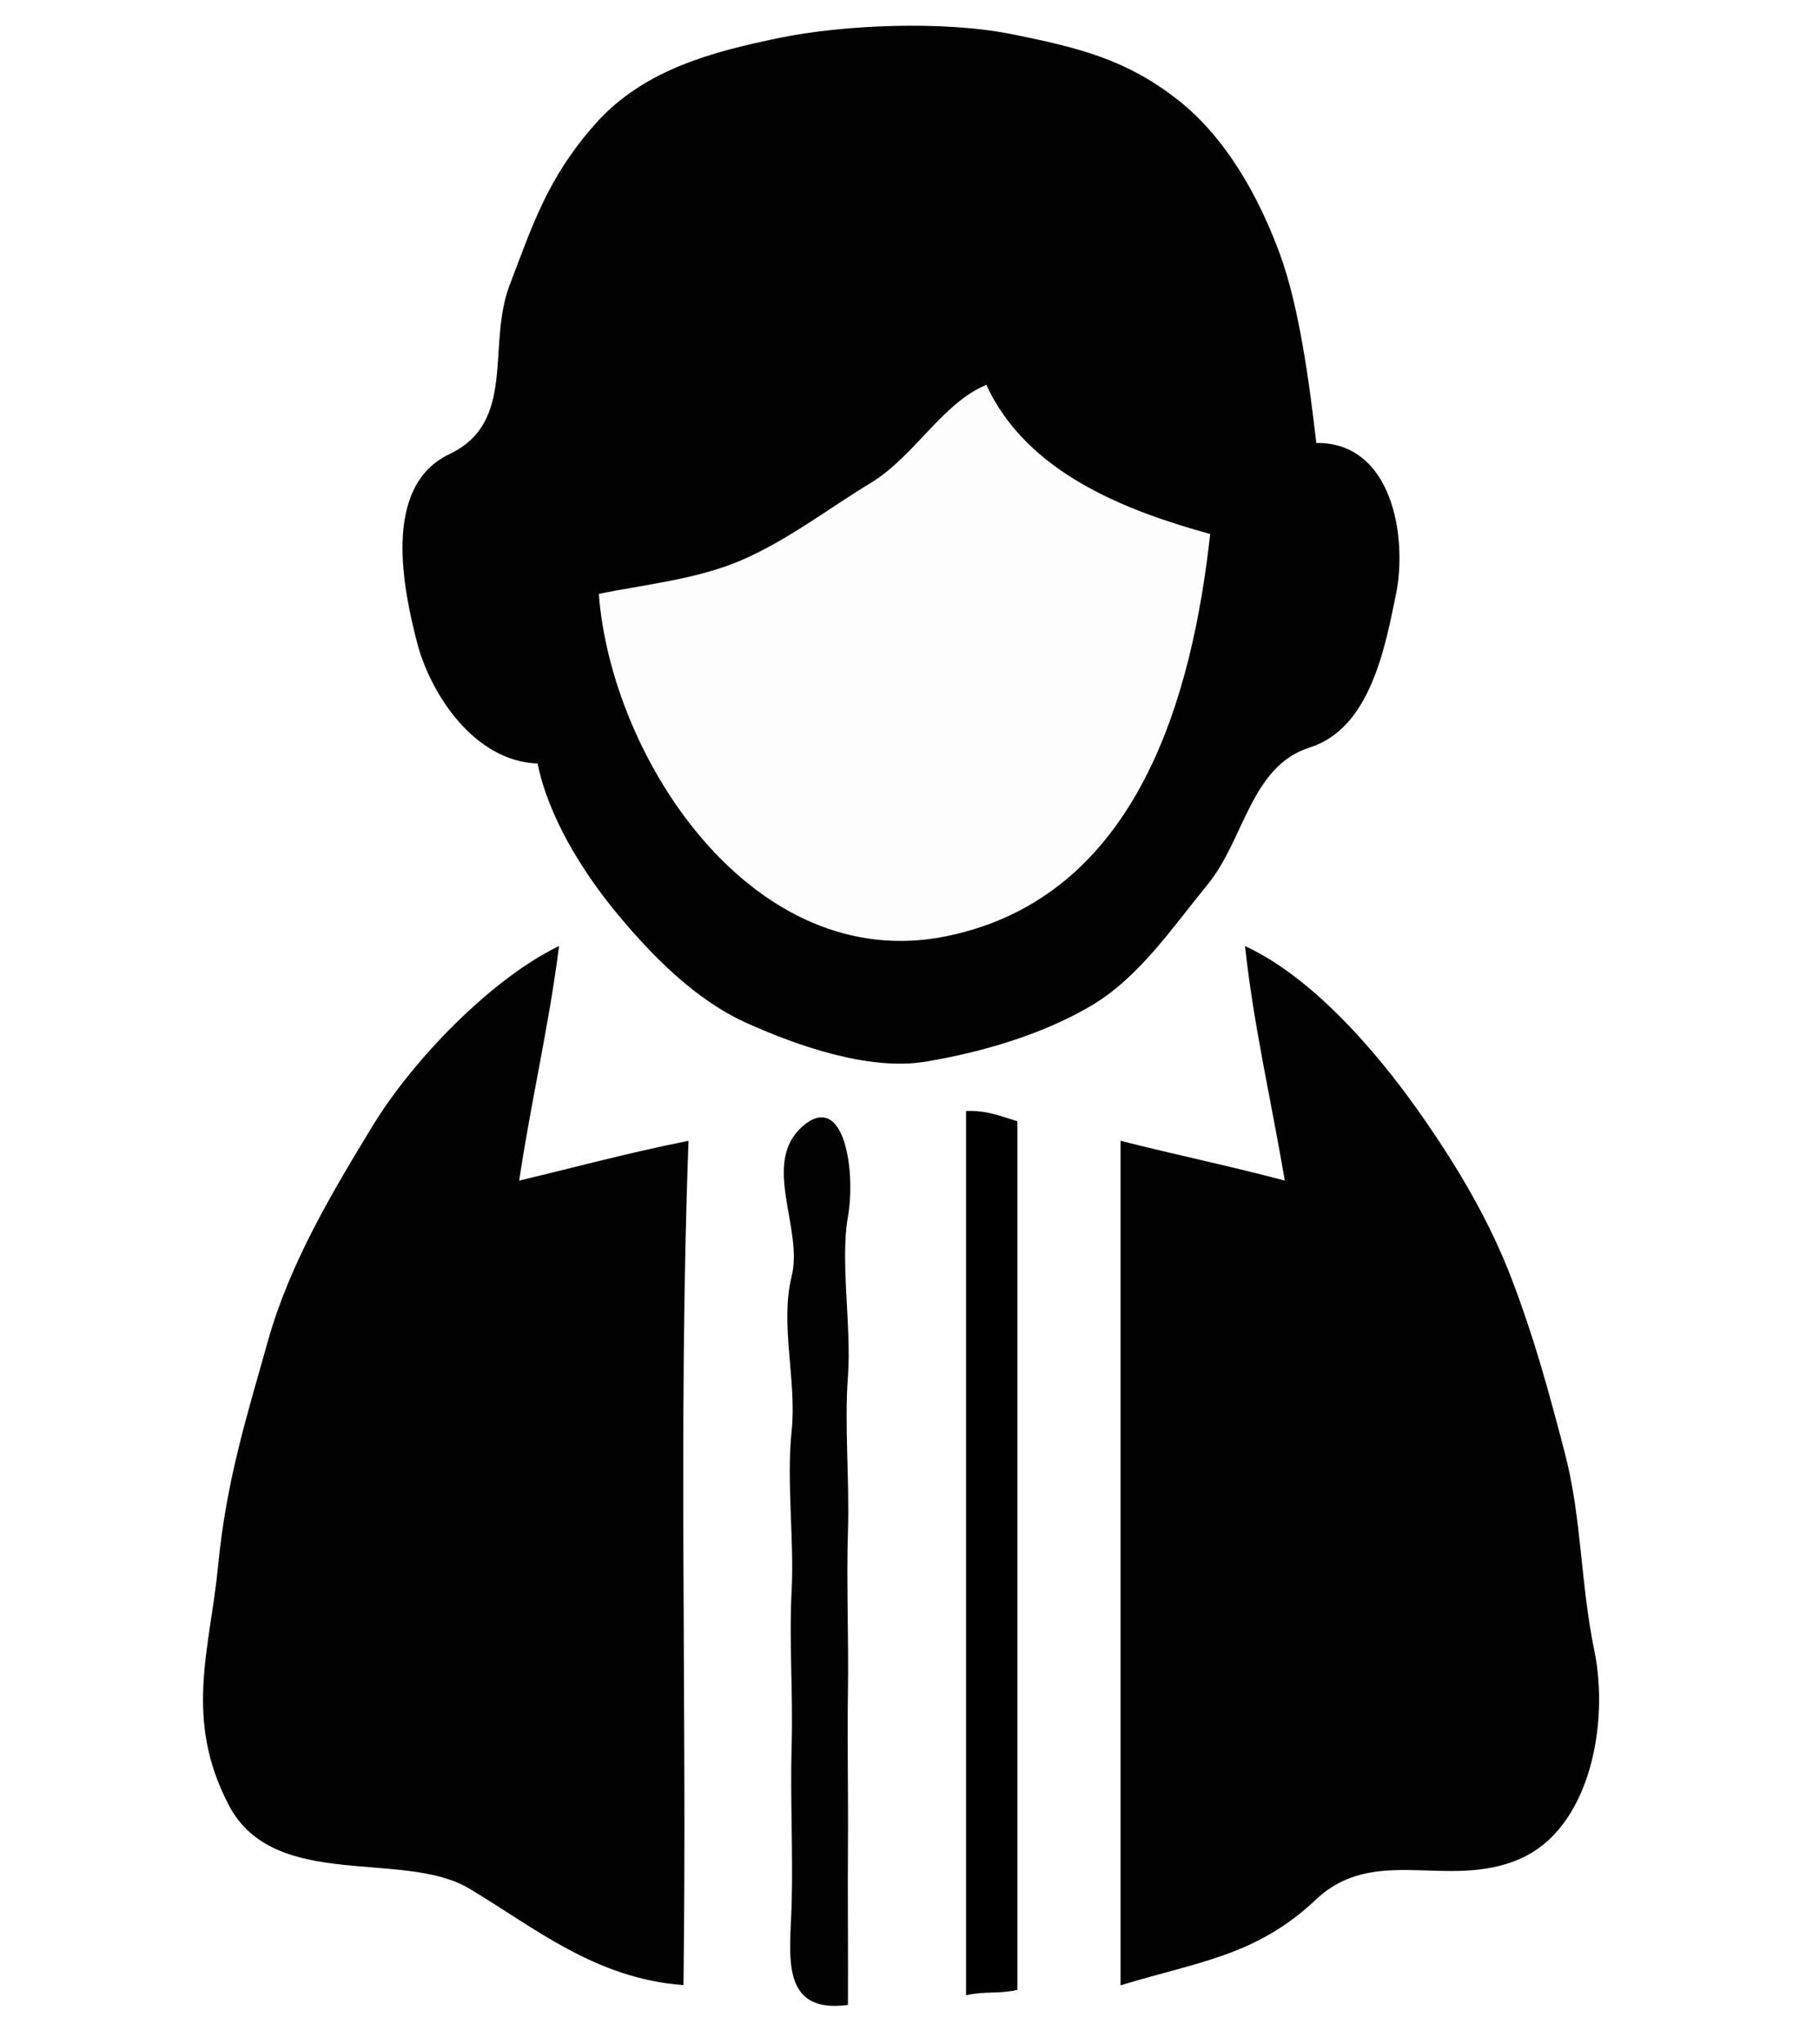 <svg xmlns="http://www.w3.org/2000/svg" xmlns:v="https://svgstorm.com"
viewBox = "0 0 365 410"
width="365"
height="410">
<g fill="None" fill-opacity="0.0" stroke="#000000" stroke-opacity="0.00" stroke-width="0.3"><path d="
M 0.00 410.00 
L 365.00 410.00
L 365.00 0.00
L 0.00 0.00
L 0.00 410.00
M 264.00 89.00 
C 279.31 88.71 282.25 107.84 280.00 119.00 C 277.75 130.16 274.71 146.00 262.78 149.78 C 250.84 153.55 249.62 168.21 242.25 177.25 C 234.87 186.28 228.37 196.04 218.70 201.70 C 209.02 207.36 197.09 210.88 185.78 212.78 C 174.47 214.68 160.14 209.65 149.93 205.07 C 139.71 200.50 130.99 191.66 123.90 183.10 C 116.81 174.54 110.07 163.47 108.00 153.00
C 95.07 152.60 86.35 138.71 83.81 128.75 C 81.26 118.79 76.54 97.73 90.23 91.23 C 103.92 84.73 97.78 69.33 102.40 57.25 C 107.01 45.17 110.08 35.54 119.75 24.75 C 129.43 13.97 143.36 10.46 156.23 7.79 C 169.10 5.11 189.22 4.24 203.00 7.00 C 216.78 9.76 225.98 12.17 236.03 19.97 C 246.09 27.76 252.60 39.98 256.59 50.75 C 260.58 61.53 262.57 76.78 264.00 89.00
M 112.00 190.00 
C 109.92 206.16 106.35 221.14 104.00 237.00
C 116.21 234.07 126.09 231.38 138.00 229.00
C 135.91 285.71 137.73 341.41 137.00 398.00
C 119.49 396.63 107.60 386.68 94.30 378.70 C 81.01 370.71 55.10 379.32 46.03 361.97 C 36.97 344.61 42.30 330.81 43.93 313.92 C 45.57 297.02 49.59 284.37 53.93 268.92 C 58.28 253.46 66.75 239.27 74.90 225.90 C 83.05 212.53 98.70 196.50 112.00 190.00
M 225.00 398.00 
C 225.00 341.67 225.00 285.33 225.00 229.00
C 235.92 231.77 247.12 234.10 258.00 237.00
C 255.19 220.53 251.75 205.91 250.00 190.00
C 263.28 196.22 275.95 210.85 284.32 222.68 C 292.69 234.50 298.91 245.33 303.26 256.75 C 307.61 268.17 310.31 277.94 313.80 291.25 C 317.29 304.55 316.90 317.14 319.80 331.25 C 322.70 345.36 319.11 366.64 304.77 372.77 C 290.44 378.90 275.79 369.71 263.92 380.92 C 252.04 392.13 240.46 393.30 225.00 398.00
M 204.00 225.00 
C 204.00 283.00 204.00 341.00 204.00 399.00
C 200.33 399.79 197.73 399.21 194.00 400.00
C 194.00 341.00 194.00 282.00 194.00 223.00
C 197.93 222.84 200.35 223.90 204.00 225.00
M 170.00 402.00 
C 156.58 403.73 158.71 392.17 159.00 382.00 C 159.29 371.83 158.70 360.29 159.00 350.00 C 159.30 339.71 158.47 329.28 159.00 319.00 C 159.53 308.72 157.94 297.13 159.00 287.00 C 160.06 276.87 156.61 265.69 159.00 256.00 C 161.39 246.31 152.88 233.36 161.08 226.08 C 169.29 218.81 171.60 235.04 170.00 244.00 C 168.40 252.96 170.74 266.21 170.00 276.00 C 169.26 285.79 170.33 296.80 170.00 307.00 C 169.67 317.20 170.16 328.63 170.00 339.00 C 169.84 349.37 170.08 359.54 170.00 370.00 C 169.92 380.46 170.06 391.49 170.00 402.00 Z"/>
</g>
<g fill="None" fill-opacity="0.0" stroke="#000000" stroke-opacity="0.99" stroke-width="0.3"><path d="
M 264.00 89.00 
C 262.57 76.78 260.58 61.53 256.59 50.75 C 252.60 39.98 246.09 27.76 236.03 19.97 C 225.98 12.17 216.78 9.76 203.00 7.00 C 189.22 4.24 169.10 5.11 156.23 7.79 C 143.36 10.46 129.43 13.97 119.75 24.75 C 110.08 35.54 107.01 45.17 102.40 57.25 C 97.78 69.33 103.92 84.73 90.23 91.23 C 76.54 97.73 81.26 118.79 83.81 128.75 C 86.35 138.71 95.07 152.60 108.00 153.00
C 110.07 163.47 116.81 174.54 123.90 183.10 C 130.99 191.66 139.71 200.50 149.93 205.07 C 160.14 209.65 174.47 214.68 185.78 212.78 C 197.09 210.88 209.02 207.36 218.70 201.70 C 228.37 196.04 234.87 186.28 242.25 177.25 C 249.62 168.21 250.84 153.55 262.78 149.78 C 274.71 146.00 277.75 130.16 280.00 119.00 C 282.25 107.84 279.31 88.71 264.00 89.00
M 198.00 77.00 
C 206.13 94.86 226.31 102.39 243.00 107.00
C 239.47 139.04 228.78 180.01 189.92 187.93 C 151.06 195.86 122.44 152.29 120.00 119.00
C 129.19 117.08 139.91 116.11 149.07 112.07 C 158.24 108.03 165.97 102.00 174.70 96.70 C 183.42 91.39 189.09 80.57 198.00 77.00 Z"/>
</g>
<g fill="None" fill-opacity="0.0" stroke="#000000" stroke-opacity="0.01" stroke-width="0.3"><path d="
M 198.00 77.00 
C 189.09 80.57 183.42 91.39 174.70 96.70 C 165.97 102.00 158.24 108.03 149.07 112.07 C 139.91 116.11 129.19 117.08 120.00 119.00
C 122.44 152.29 151.06 195.86 189.92 187.93 C 228.78 180.01 239.47 139.04 243.00 107.00
C 226.31 102.39 206.13 94.86 198.00 77.00 Z"/>
</g>
<g fill="None" fill-opacity="0.0" stroke="#000000" stroke-opacity="0.99" stroke-width="0.3"><path d="
M 112.00 190.00 
C 98.70 196.50 83.05 212.53 74.90 225.90 C 66.75 239.27 58.28 253.46 53.93 268.92 C 49.59 284.37 45.57 297.02 43.93 313.92 C 42.30 330.81 36.97 344.61 46.03 361.97 C 55.10 379.32 81.01 370.71 94.30 378.70 C 107.60 386.68 119.49 396.63 137.00 398.00
C 137.73 341.41 135.91 285.71 138.00 229.00
C 126.09 231.38 116.21 234.07 104.00 237.00
C 106.35 221.14 109.92 206.16 112.00 190.00 Z"/>
</g>
<g fill="None" fill-opacity="0.0" stroke="#000000" stroke-opacity="0.99" stroke-width="0.3"><path d="
M 225.00 398.00 
C 240.46 393.30 252.04 392.13 263.92 380.92 C 275.79 369.71 290.44 378.90 304.77 372.77 C 319.11 366.64 322.70 345.36 319.80 331.25 C 316.90 317.14 317.29 304.55 313.80 291.25 C 310.31 277.94 307.61 268.17 303.26 256.75 C 298.91 245.33 292.69 234.50 284.32 222.68 C 275.95 210.85 263.28 196.22 250.00 190.00
C 251.75 205.91 255.19 220.53 258.00 237.00
C 247.12 234.10 235.92 231.77 225.00 229.00
C 225.00 285.33 225.00 341.67 225.00 398.00 Z"/>
</g>
<g fill="None" fill-opacity="0.0" stroke="#000000" stroke-opacity="1.00" stroke-width="0.3"><path d="
M 204.00 225.00 
C 200.35 223.90 197.93 222.84 194.00 223.00
C 194.00 282.00 194.00 341.00 194.00 400.00
C 197.73 399.21 200.33 399.79 204.00 399.00
C 204.00 341.00 204.00 283.00 204.00 225.00 Z"/>
</g>
<g fill="None" fill-opacity="0.0" stroke="#000000" stroke-opacity="0.99" stroke-width="0.3"><path d="
M 170.00 402.00 
C 170.06 391.49 169.92 380.46 170.00 370.00 C 170.08 359.54 169.84 349.37 170.00 339.00 C 170.16 328.63 169.67 317.20 170.00 307.00 C 170.33 296.80 169.26 285.79 170.00 276.00 C 170.74 266.21 168.40 252.96 170.00 244.00 C 171.60 235.04 169.29 218.81 161.08 226.08 C 152.88 233.36 161.39 246.31 159.00 256.00 C 156.61 265.69 160.06 276.87 159.00 287.00 C 157.94 297.13 159.53 308.72 159.00 319.00 C 158.47 329.28 159.30 339.71 159.00 350.00 C 158.70 360.29 159.29 371.83 159.00 382.00 C 158.71 392.17 156.58 403.73 170.00 402.00 Z"/>
</g>
<g fill="#000000" fill-opacity="0.00" stroke="None">
<path d="
M 0.00 410.00 
L 365.00 410.00
L 365.00 0.00
L 0.00 0.00
L 0.00 410.00
M 264.00 89.00 
C 279.31 88.71 282.25 107.84 280.00 119.00 C 277.75 130.16 274.71 146.00 262.78 149.78 C 250.84 153.55 249.62 168.21 242.25 177.25 C 234.87 186.28 228.37 196.04 218.70 201.70 C 209.02 207.36 197.09 210.88 185.78 212.78 C 174.47 214.68 160.14 209.65 149.93 205.07 C 139.71 200.50 130.99 191.66 123.90 183.10 C 116.81 174.54 110.07 163.47 108.00 153.00
C 95.07 152.60 86.35 138.71 83.81 128.75 C 81.26 118.79 76.54 97.73 90.23 91.23 C 103.92 84.73 97.78 69.33 102.40 57.25 C 107.01 45.17 110.08 35.54 119.75 24.75 C 129.43 13.97 143.36 10.46 156.23 7.79 C 169.10 5.11 189.22 4.24 203.00 7.00 C 216.78 9.76 225.98 12.17 236.03 19.97 C 246.09 27.76 252.60 39.98 256.59 50.75 C 260.58 61.53 262.57 76.78 264.00 89.00
M 112.00 190.00 
C 109.92 206.16 106.35 221.14 104.00 237.00
C 116.21 234.07 126.09 231.38 138.00 229.00
C 135.91 285.71 137.73 341.41 137.00 398.00
C 119.49 396.63 107.60 386.68 94.30 378.70 C 81.01 370.71 55.10 379.32 46.03 361.97 C 36.97 344.61 42.30 330.81 43.93 313.92 C 45.57 297.02 49.59 284.37 53.93 268.92 C 58.28 253.46 66.75 239.27 74.90 225.90 C 83.05 212.53 98.70 196.50 112.00 190.00
M 225.00 398.00 
C 225.00 341.67 225.00 285.33 225.00 229.00
C 235.92 231.77 247.12 234.10 258.00 237.00
C 255.19 220.53 251.75 205.91 250.00 190.00
C 263.28 196.22 275.95 210.85 284.32 222.68 C 292.69 234.50 298.91 245.33 303.26 256.75 C 307.61 268.17 310.31 277.94 313.80 291.25 C 317.29 304.55 316.90 317.14 319.80 331.25 C 322.70 345.36 319.11 366.64 304.77 372.77 C 290.44 378.90 275.79 369.71 263.92 380.92 C 252.04 392.13 240.46 393.30 225.00 398.00
M 204.00 225.00 
C 204.00 283.00 204.00 341.00 204.00 399.00
C 200.33 399.79 197.73 399.21 194.00 400.00
C 194.00 341.00 194.00 282.00 194.00 223.00
C 197.93 222.84 200.35 223.90 204.00 225.00
M 170.00 402.00 
C 156.58 403.73 158.71 392.17 159.00 382.00 C 159.29 371.83 158.70 360.29 159.00 350.00 C 159.30 339.71 158.47 329.28 159.00 319.00 C 159.53 308.72 157.94 297.13 159.00 287.00 C 160.06 276.87 156.61 265.69 159.00 256.00 C 161.39 246.31 152.88 233.36 161.08 226.08 C 169.29 218.81 171.60 235.04 170.00 244.00 C 168.40 252.96 170.74 266.21 170.00 276.00 C 169.26 285.79 170.33 296.80 170.00 307.00 C 169.67 317.20 170.16 328.63 170.00 339.00 C 169.84 349.37 170.08 359.54 170.00 370.00 C 169.92 380.46 170.06 391.49 170.00 402.00 Z"/>
</g>
<g fill="#000000" fill-opacity="0.99" stroke="None">
<path d="
M 264.00 89.00 
C 262.57 76.78 260.58 61.53 256.59 50.75 C 252.60 39.98 246.09 27.76 236.03 19.97 C 225.98 12.17 216.78 9.76 203.00 7.00 C 189.22 4.24 169.10 5.11 156.23 7.79 C 143.36 10.46 129.43 13.97 119.75 24.75 C 110.08 35.54 107.01 45.17 102.40 57.25 C 97.78 69.33 103.92 84.73 90.23 91.23 C 76.54 97.73 81.26 118.79 83.81 128.75 C 86.35 138.71 95.07 152.60 108.00 153.00
C 110.07 163.47 116.81 174.54 123.90 183.10 C 130.99 191.66 139.71 200.50 149.93 205.07 C 160.14 209.65 174.47 214.68 185.78 212.78 C 197.09 210.88 209.02 207.36 218.70 201.70 C 228.37 196.04 234.87 186.28 242.25 177.25 C 249.62 168.21 250.84 153.55 262.78 149.78 C 274.71 146.00 277.75 130.16 280.00 119.00 C 282.25 107.84 279.31 88.71 264.00 89.00
M 198.00 77.00 
C 206.13 94.86 226.31 102.39 243.00 107.00
C 239.47 139.04 228.78 180.01 189.92 187.93 C 151.06 195.86 122.44 152.29 120.00 119.00
C 129.19 117.08 139.91 116.11 149.07 112.07 C 158.24 108.03 165.97 102.00 174.70 96.70 C 183.42 91.39 189.09 80.57 198.00 77.00 Z"/>
</g>
<g fill="#000000" fill-opacity="0.01" stroke="None">
<path d="
M 198.00 77.00 
C 189.09 80.57 183.42 91.39 174.70 96.70 C 165.97 102.00 158.24 108.03 149.07 112.07 C 139.91 116.11 129.19 117.08 120.00 119.00
C 122.44 152.29 151.06 195.86 189.92 187.93 C 228.78 180.01 239.47 139.04 243.00 107.00
C 226.31 102.39 206.13 94.86 198.00 77.00 Z"/>
</g>
<g fill="#000000" fill-opacity="0.99" stroke="None">
<path d="
M 112.00 190.00 
C 98.70 196.50 83.05 212.53 74.90 225.90 C 66.75 239.27 58.28 253.46 53.93 268.92 C 49.59 284.37 45.57 297.02 43.93 313.92 C 42.30 330.81 36.97 344.61 46.03 361.97 C 55.10 379.32 81.01 370.71 94.30 378.70 C 107.60 386.68 119.49 396.63 137.00 398.00
C 137.73 341.41 135.91 285.71 138.00 229.00
C 126.09 231.38 116.21 234.07 104.00 237.00
C 106.35 221.14 109.92 206.16 112.00 190.00 Z"/>
</g>
<g fill="#000000" fill-opacity="0.99" stroke="None">
<path d="
M 225.00 398.00 
C 240.46 393.30 252.04 392.13 263.92 380.92 C 275.79 369.71 290.44 378.90 304.77 372.77 C 319.11 366.64 322.70 345.36 319.80 331.25 C 316.90 317.14 317.29 304.55 313.80 291.25 C 310.31 277.94 307.61 268.17 303.26 256.75 C 298.91 245.33 292.69 234.50 284.32 222.68 C 275.95 210.85 263.28 196.22 250.00 190.00
C 251.75 205.91 255.19 220.53 258.00 237.00
C 247.12 234.10 235.92 231.77 225.00 229.00
C 225.00 285.33 225.00 341.67 225.00 398.00 Z"/>
</g>
<g fill="#000000" fill-opacity="1.00" stroke="None">
<path d="
M 204.00 225.00 
C 200.35 223.90 197.93 222.84 194.00 223.00
C 194.00 282.00 194.00 341.00 194.00 400.00
C 197.73 399.21 200.33 399.79 204.00 399.00
C 204.00 341.00 204.00 283.00 204.00 225.00 Z"/>
</g>
<g fill="#000000" fill-opacity="0.99" stroke="None">
<path d="
M 170.00 402.00 
C 170.06 391.49 169.92 380.46 170.00 370.00 C 170.08 359.54 169.84 349.37 170.00 339.00 C 170.16 328.63 169.67 317.20 170.00 307.00 C 170.33 296.80 169.26 285.79 170.00 276.00 C 170.74 266.21 168.40 252.96 170.00 244.00 C 171.60 235.04 169.29 218.81 161.08 226.08 C 152.88 233.36 161.39 246.31 159.00 256.00 C 156.61 265.69 160.06 276.87 159.00 287.00 C 157.94 297.13 159.53 308.72 159.00 319.00 C 158.47 329.28 159.30 339.71 159.00 350.00 C 158.70 360.29 159.29 371.83 159.00 382.00 C 158.71 392.17 156.58 403.73 170.00 402.00 Z"/>
</g>
</svg>
